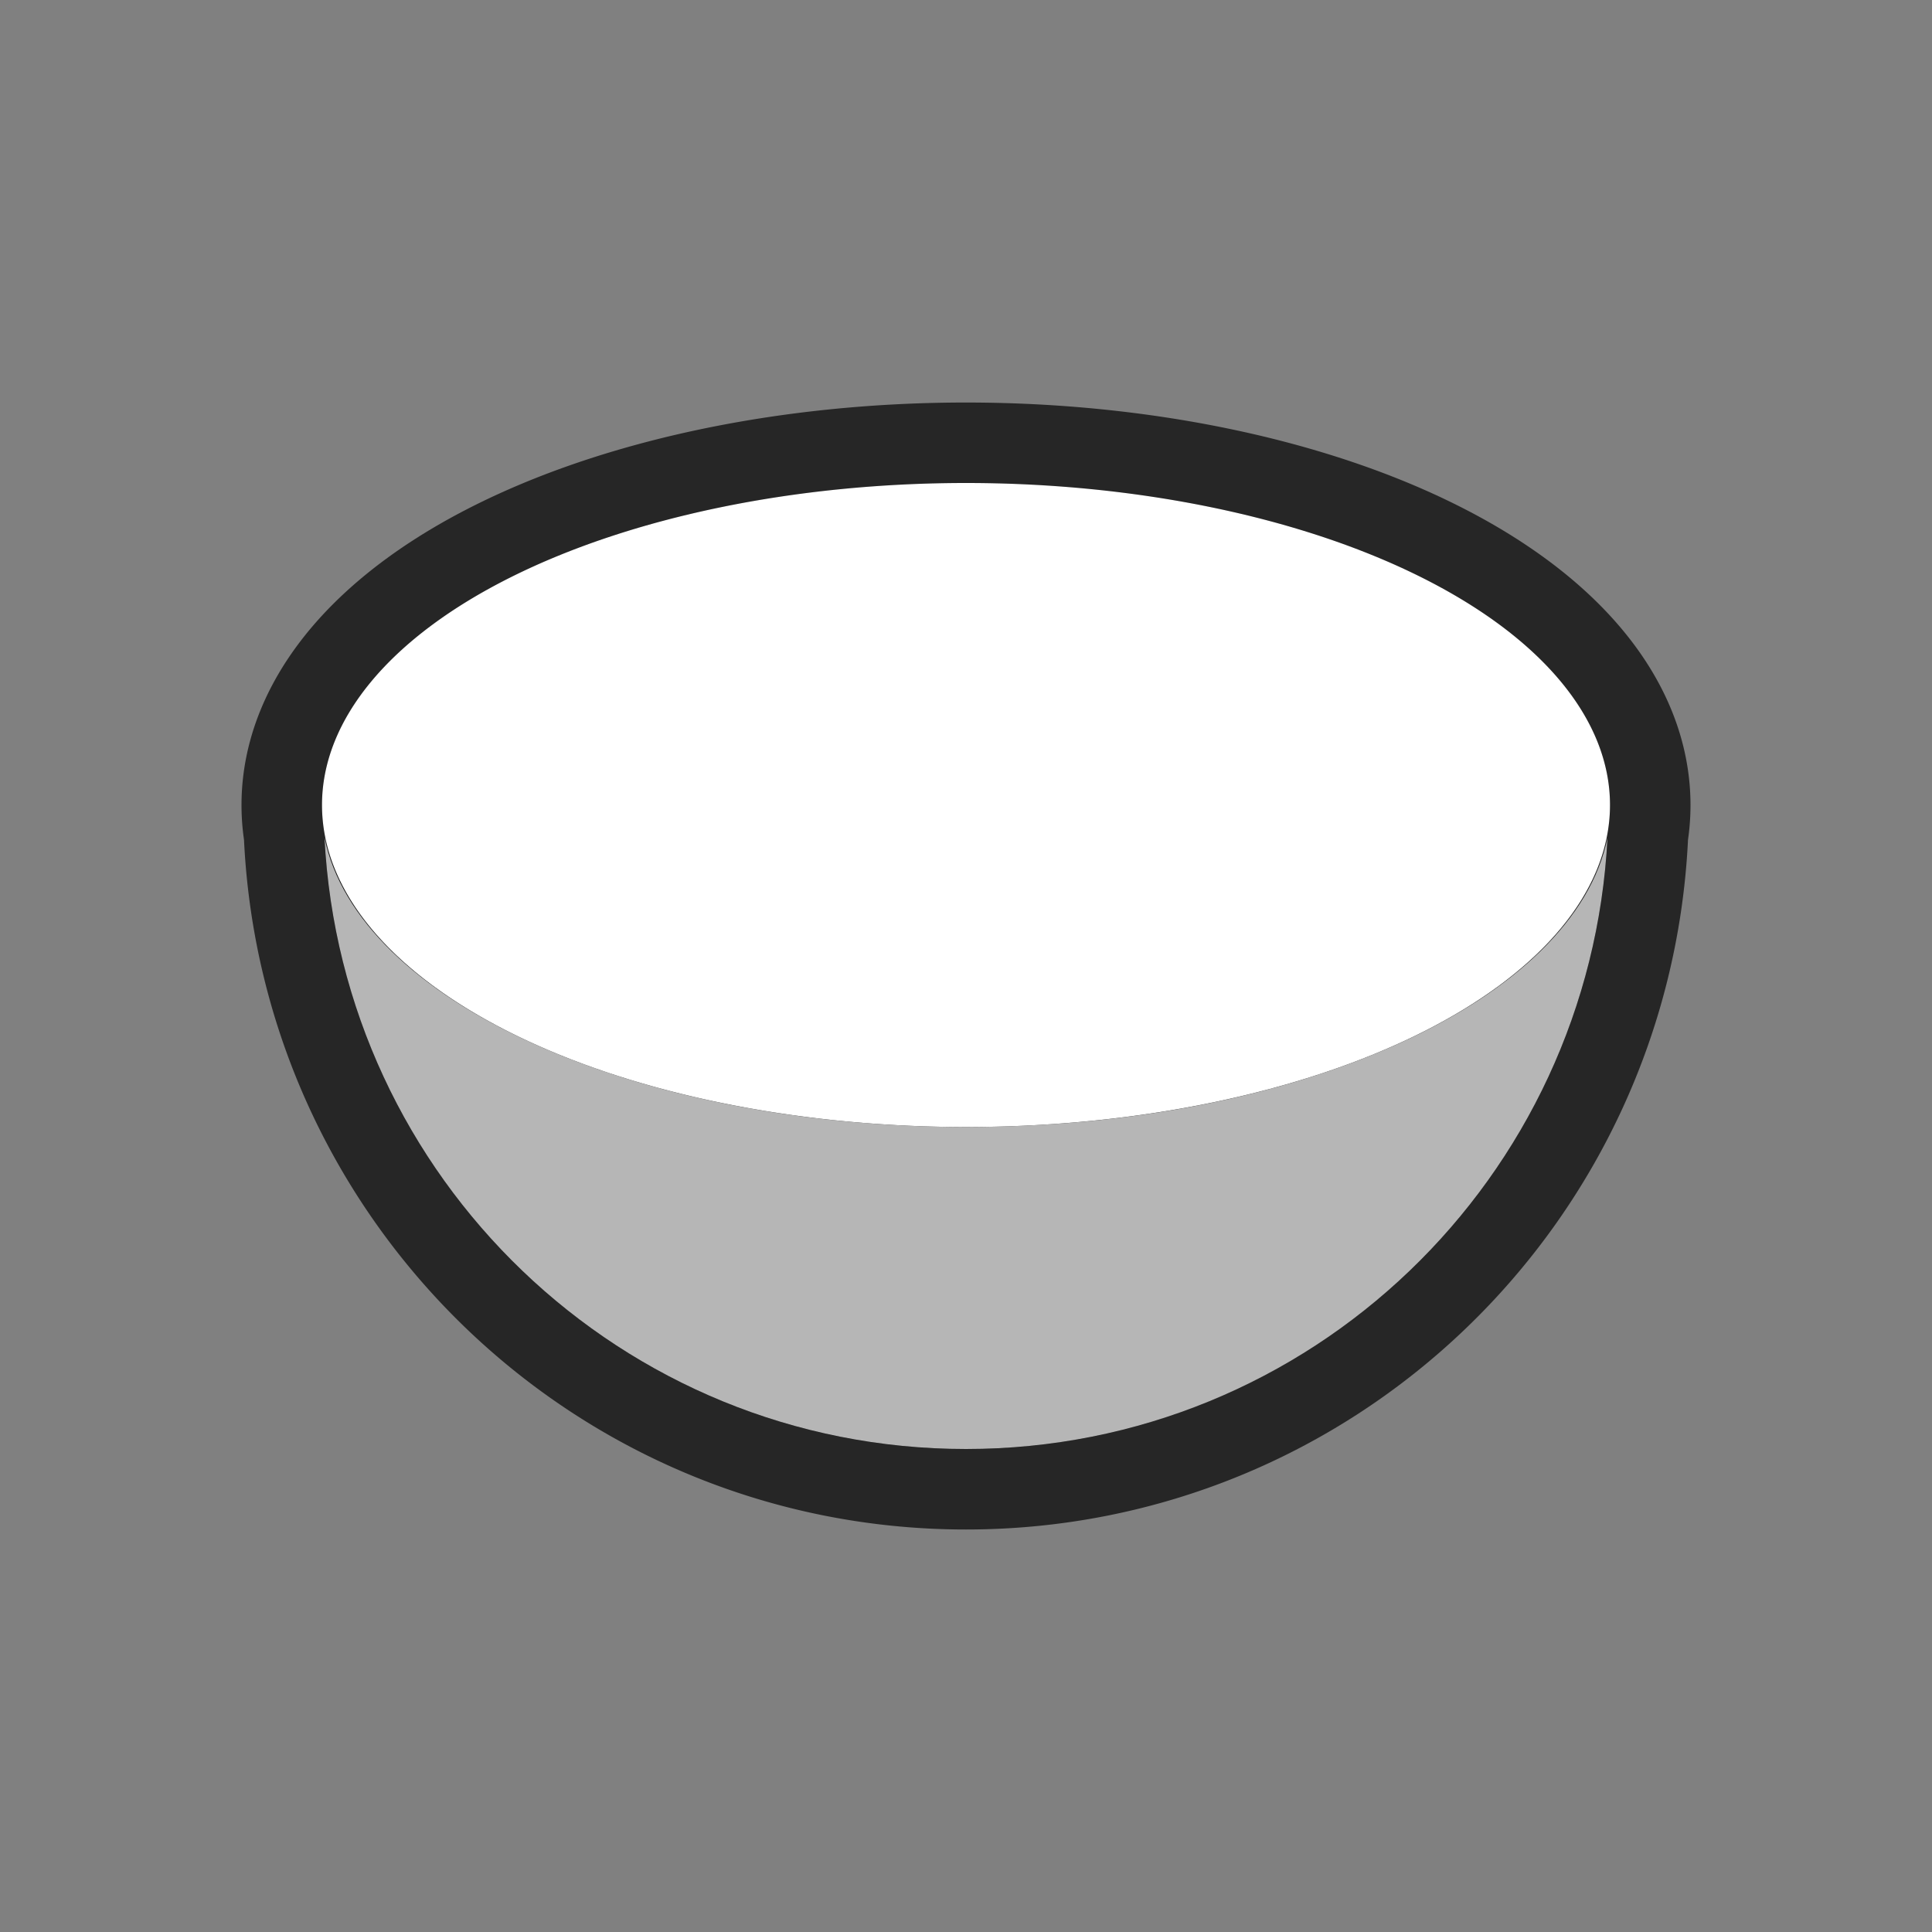 <?xml version="1.0" encoding="UTF-8" standalone="no"?>
<svg
   xmlns:dc="http://purl.org/dc/elements/1.1/"
   xmlns:cc="http://creativecommons.org/ns#"
   xmlns:rdf="http://www.w3.org/1999/02/22-rdf-syntax-ns#"
   xmlns:svg="http://www.w3.org/2000/svg"
   xmlns="http://www.w3.org/2000/svg"
   xmlns:sodipodi="http://sodipodi.sourceforge.net/DTD/sodipodi-0.dtd"
   xmlns:inkscape="http://www.inkscape.org/namespaces/inkscape"
   viewBox="0 0 24 24"
   version="1.1"
   id="svg15"
   sodipodi:docname="lc_halfsphere.svg"
   inkscape:export-filename="/home/jupiter007/Libreoffice yaru theme fullcolor/build/cmd/lc_halfsphere.png"
   inkscape:export-xdpi="96"
   inkscape:export-ydpi="96"
   inkscape:version="0.92.5 (2060ec1f9f, 2020-04-08)">
  <rect x="0" y="0" width="24" height="24" fill="#808080" stroke="none"/>
  <sodipodi:namedview
     pagecolor="#ffffff"
     bordercolor="#666666"
     borderopacity="1"
     objecttolerance="10"
     gridtolerance="10"
     guidetolerance="10"
     inkscape:pageopacity="0"
     inkscape:pageshadow="2"
     inkscape:window-width="1920"
     inkscape:window-height="1011"
     id="namedview17"
     showgrid="false"
     inkscape:zoom="19.666667"
     inkscape:cx="6.3752183"
     inkscape:cy="13.77177"
     inkscape:window-x="0"
     inkscape:window-y="32"
     inkscape:window-maximized="1"
     inkscape:current-layer="svg15" />
  <defs
     id="defs7">
    <linearGradient
       x2="15"
       x1="3"
       gradientUnits="userSpaceOnUse"
       id="0"
       gradientTransform="translate(1,-1029.362)">
      <stop
         stop-color="#b3b3b3"
         id="stop2" />
      <stop
         offset="1"
         stop-color="#232629"
         id="stop4" />
    </linearGradient>
  </defs>
  <path
     style="color:#000000;fill:#000000;fill-rule:evenodd;fill-opacity:1;stroke:#000000;opacity:0.7;stroke-width:2;stroke-miterlimit:4;stroke-dasharray:none;stroke-linejoin:round"
     d="M 12.234 6.002 A 8 4 0 0 0 4 10 A 8 4 0 0 0 4.232 10.957 A 8 4 0 0 0 4.463 11.34 A 8 4 0 0 0 4.768 11.709 A 8 4 0 0 0 4.975 11.904 C 4.904 11.84 4.831 11.776 4.768 11.709 C 4.654 11.589 4.553 11.466 4.463 11.34 C 4.373 11.215 4.297 11.087 4.232 10.957 C 4.144 10.777 4.069 10.595 4.031 10.406 C 4.246 14.633 7.72 18 12 18 C 16.28 18 19.754 14.633 19.969 10.406 C 19.886 10.812 19.676 11.198 19.369 11.559 C 19.279 11.665 19.176 11.768 19.068 11.869 A 8 4 0 0 0 19.369 11.559 A 8 4 0 0 0 20 10 A 8 4 0 0 0 12.234 6.002 z M 18.445 12.361 C 18.384 12.403 18.324 12.444 18.26 12.484 A 8 4 0 0 0 18.445 12.361 z M 5.609 12.406 A 8 4 0 0 0 5.74 12.484 C 5.698 12.458 5.651 12.434 5.609 12.406 z M 6.541 12.918 A 8 4 0 0 0 6.646 12.971 C 6.609 12.954 6.577 12.935 6.541 12.918 z M 17.449 12.924 C 17.391 12.951 17.331 12.976 17.271 13.002 A 8 4 0 0 0 17.449 12.924 z M 7.666 13.357 A 8 4 0 0 0 7.836 13.412 C 7.778 13.394 7.723 13.376 7.666 13.357 z M 16.279 13.377 C 16.227 13.394 16.171 13.408 16.117 13.424 A 8 4 0 0 0 16.279 13.377 z M 8.928 13.688 A 8 4 0 0 0 9.195 13.742 C 9.105 13.725 9.017 13.706 8.928 13.688 z M 15.023 13.701 C 14.983 13.709 14.945 13.719 14.904 13.727 A 8 4 0 0 0 15.023 13.701 z M 13.639 13.91 C 13.577 13.917 13.517 13.924 13.455 13.93 A 8 4 0 0 0 13.639 13.91 z M 10.381 13.912 A 8 4 0 0 0 10.607 13.934 C 10.531 13.927 10.456 13.92 10.381 13.912 z M 12.111 13.994 C 12.073 13.994 12.038 14 12 14 C 11.975 14 11.951 13.996 11.926 13.996 A 8 4 0 0 0 12.111 13.994 z "
     id="path828" />
  <path
     inkscape:connector-curvature="0"
     style="color:#000000;fill:#b6b6b6;fill-rule:evenodd;fill-opacity:1"
     id="path9"
     d="M 4.031,10.406 C 4.246,14.633 7.72,18 12,18 16.28,18 19.754,14.633 19.969,10.406 19.559,12.423 16.142,14 12,14 7.858,14 4.441,12.423 4.031,10.406" />
  <path
     inkscape:connector-curvature="0"
     style="color:#000000;opacity:1;fill:#ffffff;stroke-width:0.816"
     id="path11"
     d="m 20,10 a 8,4 0 1 1 -16,0 8,4 0 1 1 16,0" />
</svg>

